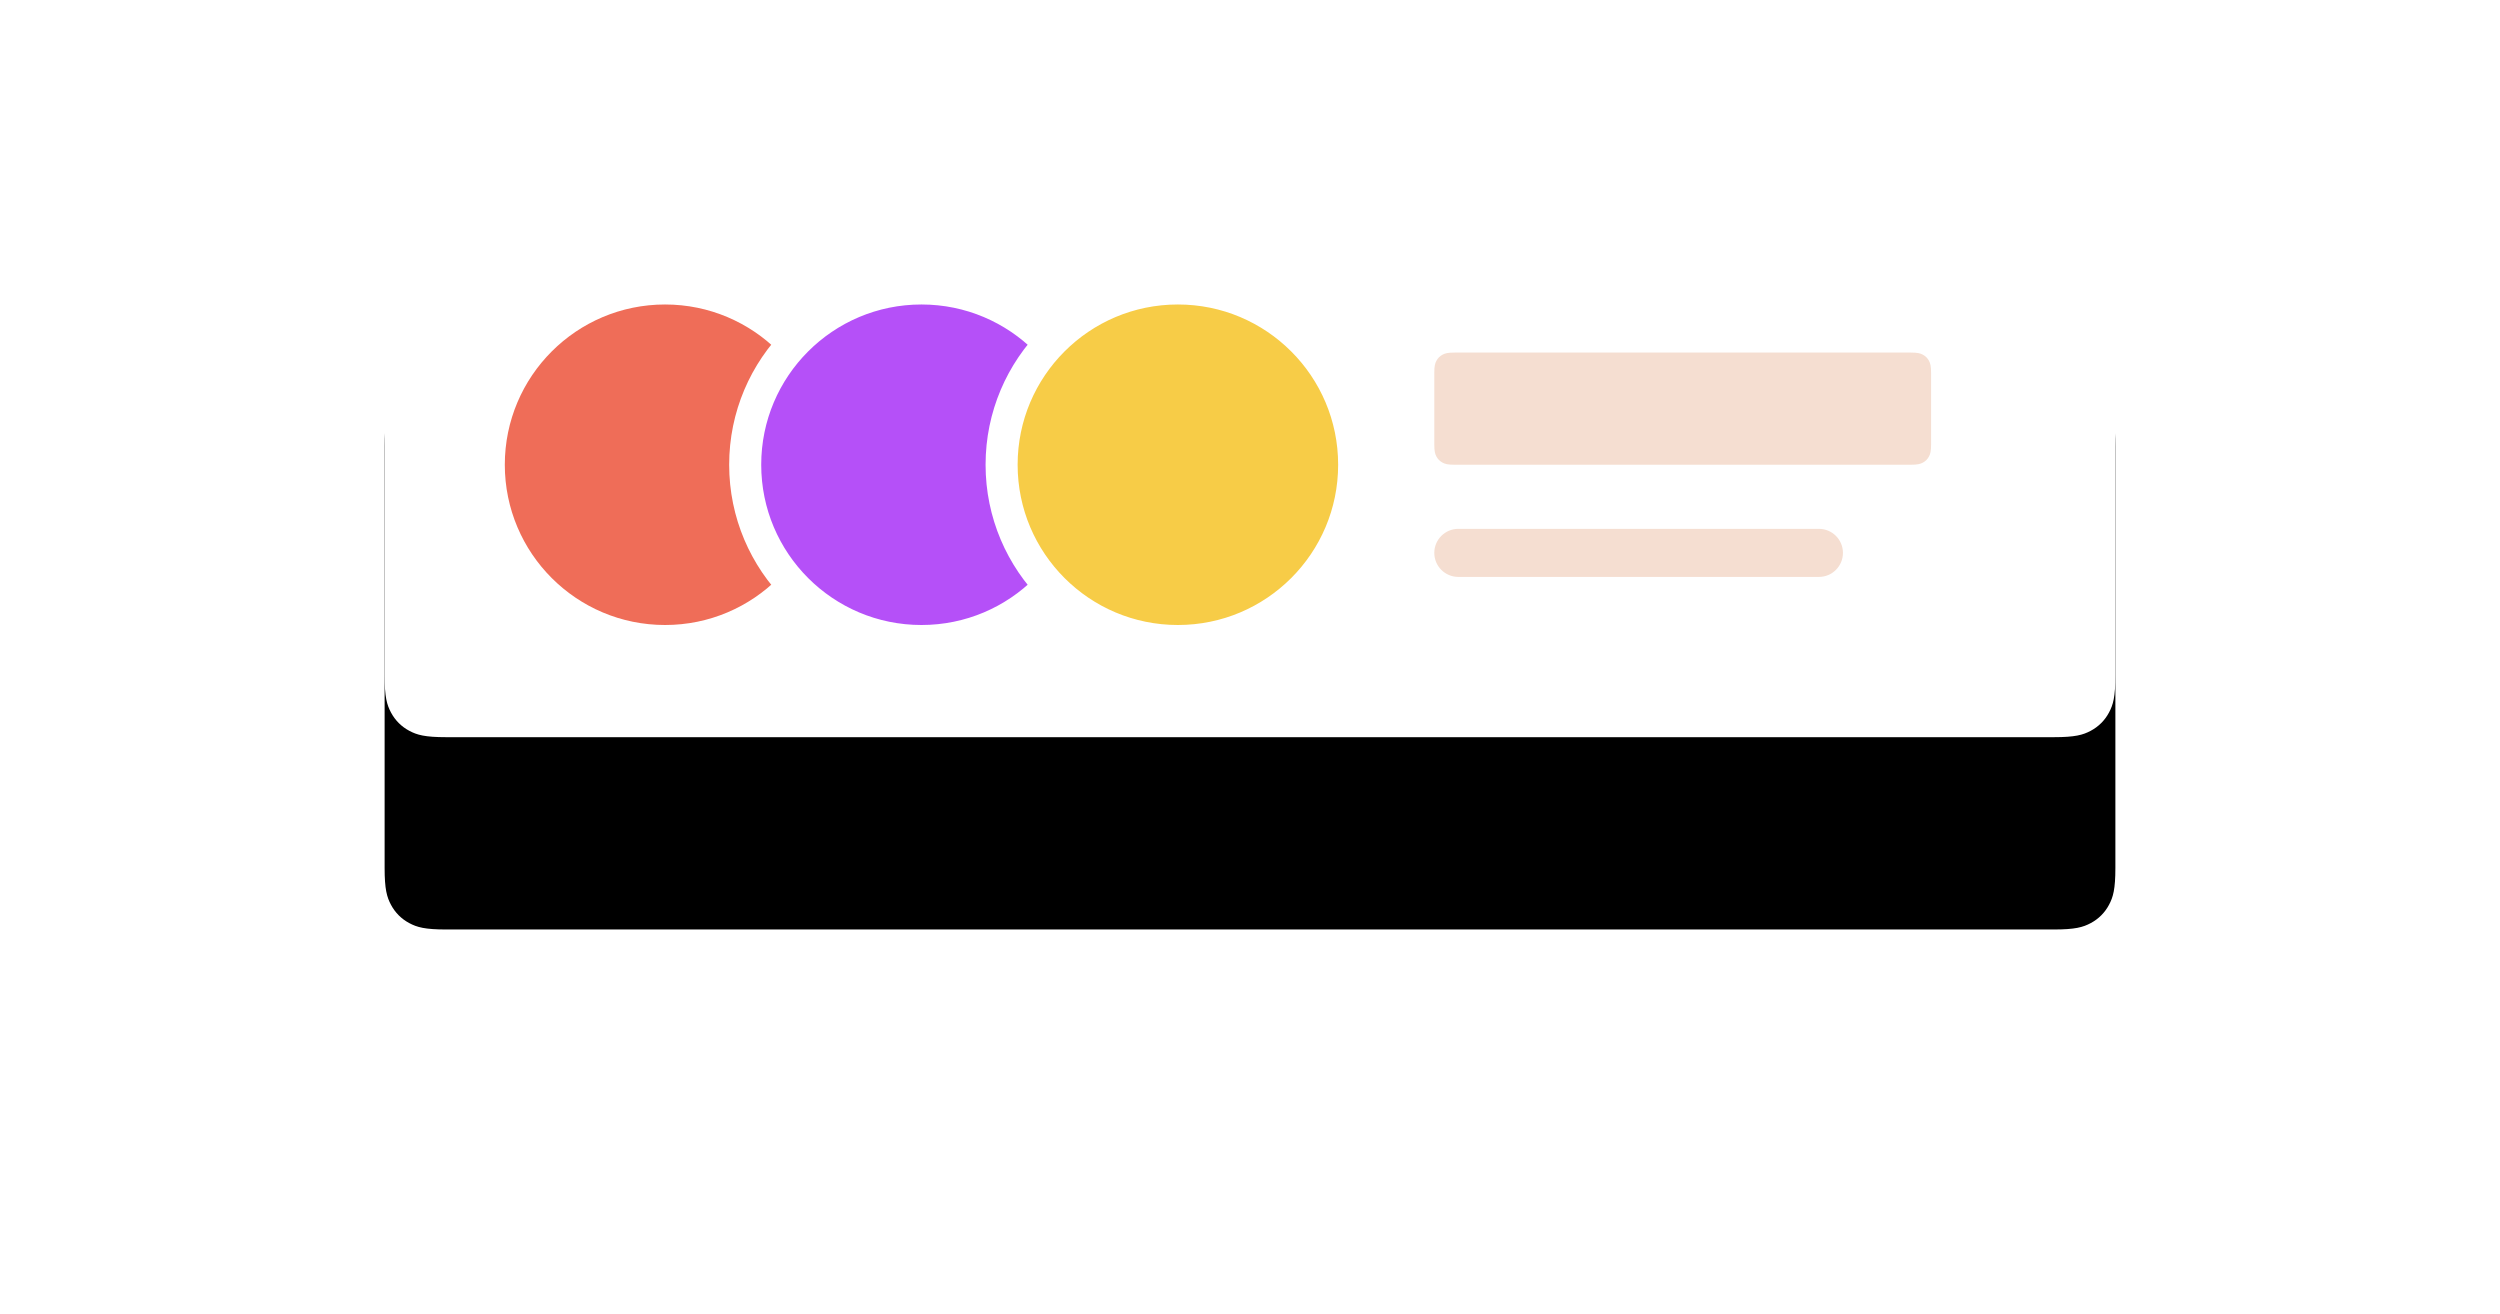 <?xml version="1.0" encoding="UTF-8"?>
<svg width="312px" height="164px" viewBox="0 0 312 164" version="1.1" xmlns="http://www.w3.org/2000/svg" xmlns:xlink="http://www.w3.org/1999/xlink">
    <title>block</title>
    <defs>
        <path d="M7.692,-1.21758623e-15 L208.308,3.10752092e-16 C210.983,-1.80555915e-16 211.953,0.278 212.931,0.801 C213.908,1.324 214.676,2.092 215.199,3.069 C215.722,4.047 216,5.017 216,7.692 L216,60.308 C216,62.983 215.722,63.953 215.199,64.931 C214.676,65.908 213.908,66.676 212.931,67.199 C211.953,67.722 210.983,68 208.308,68 L7.692,68 C5.017,68 4.047,67.722 3.069,67.199 C2.092,66.676 1.324,65.908 0.801,64.931 C0.278,63.953 9.10715735e-16,62.983 -1.56741927e-15,60.308 L2.07168062e-16,7.692 C-1.2037061e-16,5.017 0.278,4.047 0.801,3.069 C1.324,2.092 2.092,1.324 3.069,0.801 C4.047,0.278 5.017,7.07452665e-16 7.692,-1.21758623e-15 Z" id="path-1"></path>
        <filter x="-38.9%" y="-88.2%" width="177.8%" height="347.1%" filterUnits="objectBoundingBox" id="filter-2">
            <feOffset dx="0" dy="24" in="SourceAlpha" result="shadowOffsetOuter1"></feOffset>
            <feGaussianBlur stdDeviation="24" in="shadowOffsetOuter1" result="shadowBlurOuter1"></feGaussianBlur>
            <feColorMatrix values="0 0 0 0 0.335   0 0 0 0 0.117   0 0 0 0 0  0 0 0 0.082 0" type="matrix" in="shadowBlurOuter1"></feColorMatrix>
        </filter>
    </defs>
    <g id="Design" stroke="none" stroke-width="1" fill="none" fill-rule="evenodd">
        <g id="1_Home_Agency_1440" transform="translate(-385, -1203)" fill-rule="nonzero">
            <g id="pic" transform="translate(135, 1174)">
                <g id="block" transform="translate(298, 53)">
                    <g id="Rectangle">
                        <use fill="black" fill-opacity="1" filter="url(#filter-2)" xlink:href="#path-1"></use>
                        <use fill="#FFFFFF" xlink:href="#path-1"></use>
                    </g>
                    <circle id="Oval" fill="#EF6D58" cx="35" cy="34" r="20"></circle>
                    <circle id="Oval" stroke="#FFFFFF" stroke-width="4" fill="#B550F8" cx="67" cy="34" r="22"></circle>
                    <circle id="Oval" stroke="#FFFFFF" stroke-width="4" fill="#F7CC47" cx="99" cy="34" r="22"></circle>
                    <path d="M133.564,20 L190.436,20 C191.328,20 191.651,20.093 191.977,20.267 C192.303,20.441 192.559,20.697 192.733,21.023 C192.907,21.349 193,21.672 193,22.564 L193,31.436 C193,32.328 192.907,32.651 192.733,32.977 C192.559,33.303 192.303,33.559 191.977,33.733 C191.651,33.907 191.328,34 190.436,34 L133.564,34 C132.672,34 132.349,33.907 132.023,33.733 C131.697,33.559 131.441,33.303 131.267,32.977 C131.093,32.651 131,32.328 131,31.436 L131,22.564 C131,21.672 131.093,21.349 131.267,21.023 C131.441,20.697 131.697,20.441 132.023,20.267 C132.349,20.093 132.672,20 133.564,20 Z" id="Rectangle" fill="#F5DED1"></path>
                    <path d="M134,42 L179,42 C180.657,42 182,43.343 182,45 C182,46.657 180.657,48 179,48 L134,48 C132.343,48 131,46.657 131,45 C131,43.343 132.343,42 134,42 Z" id="Rectangle" fill="#F5DED1"></path>
                </g>
            </g>
        </g>
    </g>
</svg>